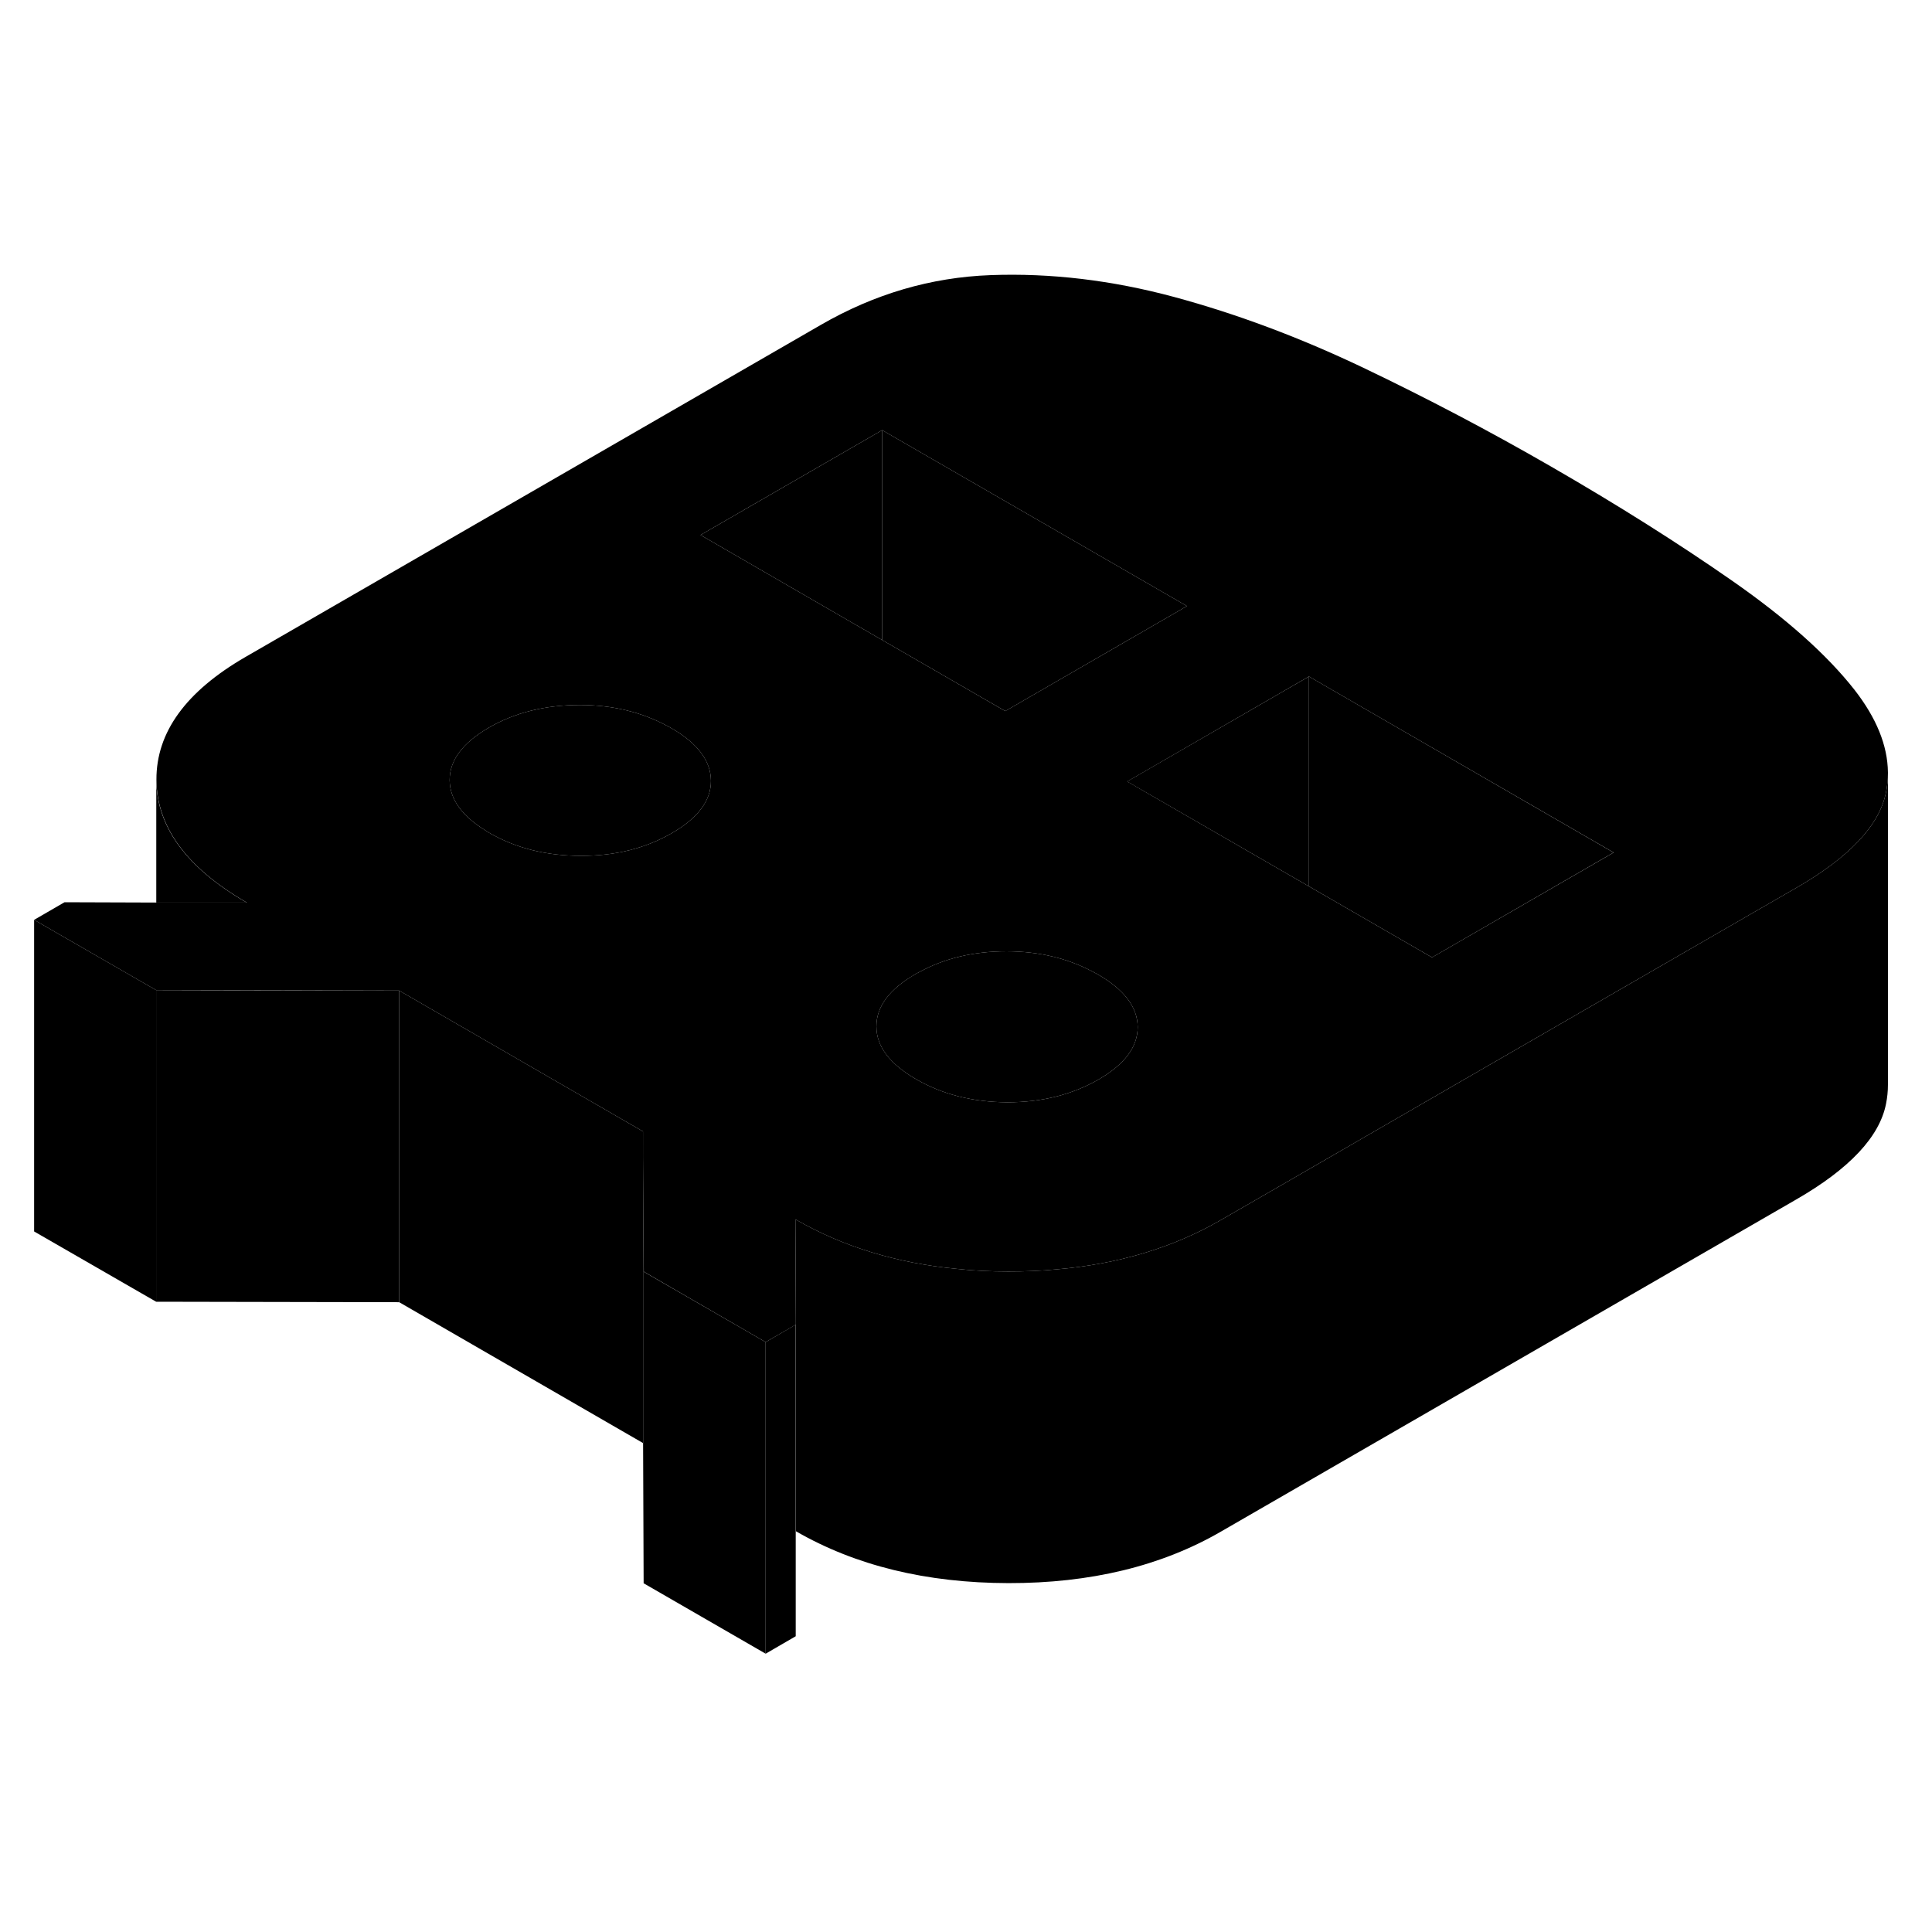 <svg width="24" height="24" viewBox="0 0 124 94" class="pr-icon-iso-duotone-secondary" xmlns="http://www.w3.org/2000/svg" stroke-width="1px" stroke-linecap="round" stroke-linejoin="round">
    <path d="M51.071 70.018V90.018L49.141 91.138V71.138L51.071 70.018Z" class="pr-icon-iso-duotone-primary-stroke" stroke-linejoin="round"/>
    <path d="M49.141 71.138V91.138L41.31 86.618V66.618L49.141 71.138Z" class="pr-icon-iso-duotone-primary-stroke" stroke-linejoin="round"/>
    <path d="M119.021 29.268C117.251 27.018 114.64 24.688 111.18 22.278C107.72 19.868 103.841 17.418 99.54 14.938C95.621 12.678 91.611 10.568 87.51 8.608C83.4 6.648 79.35 5.138 75.35 4.058C71.341 2.978 67.421 2.518 63.59 2.658C59.751 2.798 56.12 3.868 52.69 5.848L15.751 27.168C11.931 29.378 10.03 31.998 10.04 35.038C10.06 38.078 11.991 40.708 15.841 42.928H10.04L4.141 42.908L2.19 44.038L10.021 48.548H13.68L25.62 48.578L31.21 51.808L41.27 57.618V59.308L41.32 66.618L49.141 71.138L51.08 70.018L51.05 63.258C54.06 64.998 57.52 66.068 61.41 66.438C62.48 66.558 63.59 66.608 64.721 66.608C65.79 66.608 66.831 66.568 67.841 66.468C71.8 66.128 75.311 65.068 78.35 63.308L82.41 60.968L94.07 54.228L112.781 43.428L115.281 41.988C118.721 40.008 120.64 37.948 121.05 35.838C121.13 35.438 121.171 35.038 121.171 34.638V34.568C121.151 32.838 120.431 31.078 119.021 29.268ZM43.111 38.478C41.431 39.448 39.48 39.938 37.27 39.928C35.06 39.928 33.111 39.438 31.41 38.458C31.32 38.408 31.23 38.348 31.14 38.288C29.631 37.358 28.87 36.278 28.86 35.078C28.851 33.798 29.691 32.678 31.381 31.698C33.06 30.728 35.011 30.248 37.221 30.248C39.3 30.248 41.151 30.698 42.781 31.568C42.88 31.618 42.98 31.668 43.08 31.728C44.77 32.698 45.62 33.828 45.63 35.108C45.641 36.378 44.8 37.508 43.111 38.478ZM44.96 19.338L56.62 12.608L76.18 23.898L75.721 24.168L64.52 30.638L56.62 26.078L54.541 24.878L44.96 19.338ZM70.501 54.288C68.811 55.258 66.871 55.748 64.66 55.748C62.45 55.738 60.49 55.248 58.8 54.268C57.1 53.288 56.251 52.158 56.251 50.888C56.24 49.608 57.081 48.488 58.761 47.518C58.821 47.478 58.88 47.448 58.95 47.418C60.59 46.508 62.471 46.058 64.6 46.058C66.68 46.058 68.54 46.508 70.16 47.378C70.26 47.428 70.36 47.478 70.46 47.538C72.16 48.518 73.01 49.638 73.02 50.918C73.02 52.198 72.18 53.318 70.501 54.288ZM91.91 46.448L84.01 41.888L72.35 35.158L84.01 28.418L103.57 39.718L91.91 46.448Z" class="pr-icon-iso-duotone-primary-stroke" stroke-linejoin="round"/>
    <path d="M84.011 28.418V41.888L72.341 35.158L84.011 28.418Z" class="pr-icon-iso-duotone-primary-stroke" stroke-linejoin="round"/>
    <path d="M103.561 39.718L91.911 46.448L84.011 41.888V28.418L103.561 39.718Z" class="pr-icon-iso-duotone-primary-stroke" stroke-linejoin="round"/>
    <path d="M73.02 50.918C73.02 52.198 72.18 53.318 70.5 54.288C68.81 55.258 66.87 55.748 64.66 55.748C62.45 55.738 60.49 55.248 58.8 54.268C57.1 53.288 56.25 52.158 56.25 50.888C56.24 49.608 57.08 48.488 58.76 47.518C58.82 47.478 58.88 47.448 58.95 47.418C60.59 46.508 62.47 46.058 64.6 46.058C66.68 46.058 68.54 46.508 70.16 47.378C70.26 47.428 70.36 47.478 70.46 47.538C72.16 48.518 73.01 49.638 73.02 50.918Z" class="pr-icon-iso-duotone-primary-stroke" stroke-linejoin="round"/>
    <path d="M45.63 35.108C45.641 36.378 44.8 37.508 43.11 38.478C41.43 39.448 39.48 39.938 37.27 39.928C35.06 39.928 33.111 39.438 31.41 38.458C31.32 38.408 31.23 38.348 31.14 38.288C29.631 37.358 28.87 36.278 28.86 35.078C28.85 33.798 29.691 32.678 31.381 31.698C33.06 30.728 35.01 30.248 37.22 30.248C39.3 30.248 41.151 30.698 42.781 31.568C42.88 31.618 42.98 31.668 43.08 31.728C44.77 32.698 45.62 33.828 45.63 35.108Z" class="pr-icon-iso-duotone-primary-stroke" stroke-linejoin="round"/>
    <path d="M56.621 12.608V26.078L54.541 24.878L44.961 19.338L56.621 12.608Z" class="pr-icon-iso-duotone-primary-stroke" stroke-linejoin="round"/>
    <path d="M76.18 23.898L75.72 24.168L64.52 30.638L56.62 26.078V12.608L76.18 23.898Z" class="pr-icon-iso-duotone-primary-stroke" stroke-linejoin="round"/>
    <path d="M25.62 48.578V68.578L10.021 68.548V48.548H10.04L13.68 48.558L25.62 48.578Z" class="pr-icon-iso-duotone-primary-stroke" stroke-linejoin="round"/>
    <path d="M41.27 57.618V77.618L25.62 68.578V48.578L31.21 51.808L41.27 57.618Z" class="pr-icon-iso-duotone-primary-stroke" stroke-linejoin="round"/>
    <path d="M10.021 48.548V68.548L2.19 64.038V44.038L10.021 48.548Z" class="pr-icon-iso-duotone-primary-stroke" stroke-linejoin="round"/>
    <path d="M15.83 42.928H10.03V35.038C10.05 38.078 11.98 40.708 15.83 42.928Z" class="pr-icon-iso-duotone-primary-stroke" stroke-linejoin="round"/>
    <path d="M121.171 34.638V54.638C121.171 55.038 121.131 55.438 121.051 55.838C120.641 57.948 118.721 60.008 115.281 61.988L78.351 83.308C74.531 85.518 69.981 86.618 64.721 86.608C59.461 86.598 54.911 85.488 51.081 83.278V70.018L51.051 63.258C54.061 64.998 57.521 66.068 61.411 66.438C62.481 66.558 63.591 66.608 64.721 66.608C65.791 66.608 66.831 66.568 67.841 66.468C71.801 66.128 75.311 65.068 78.351 63.308L82.411 60.968L94.071 54.228L112.781 43.428L115.281 41.988C118.721 40.008 120.641 37.948 121.051 35.838C121.131 35.438 121.171 35.038 121.171 34.638Z" class="pr-icon-iso-duotone-primary-stroke" stroke-linejoin="round"/>
    <path d="M121.171 54.968V54.638" class="pr-icon-iso-duotone-primary-stroke" stroke-linejoin="round"/>
    <path d="M41.31 66.618V86.618L41.27 77.618V57.618L41.281 59.308L41.31 66.618Z" class="pr-icon-iso-duotone-primary-stroke" stroke-linejoin="round"/>
</svg>